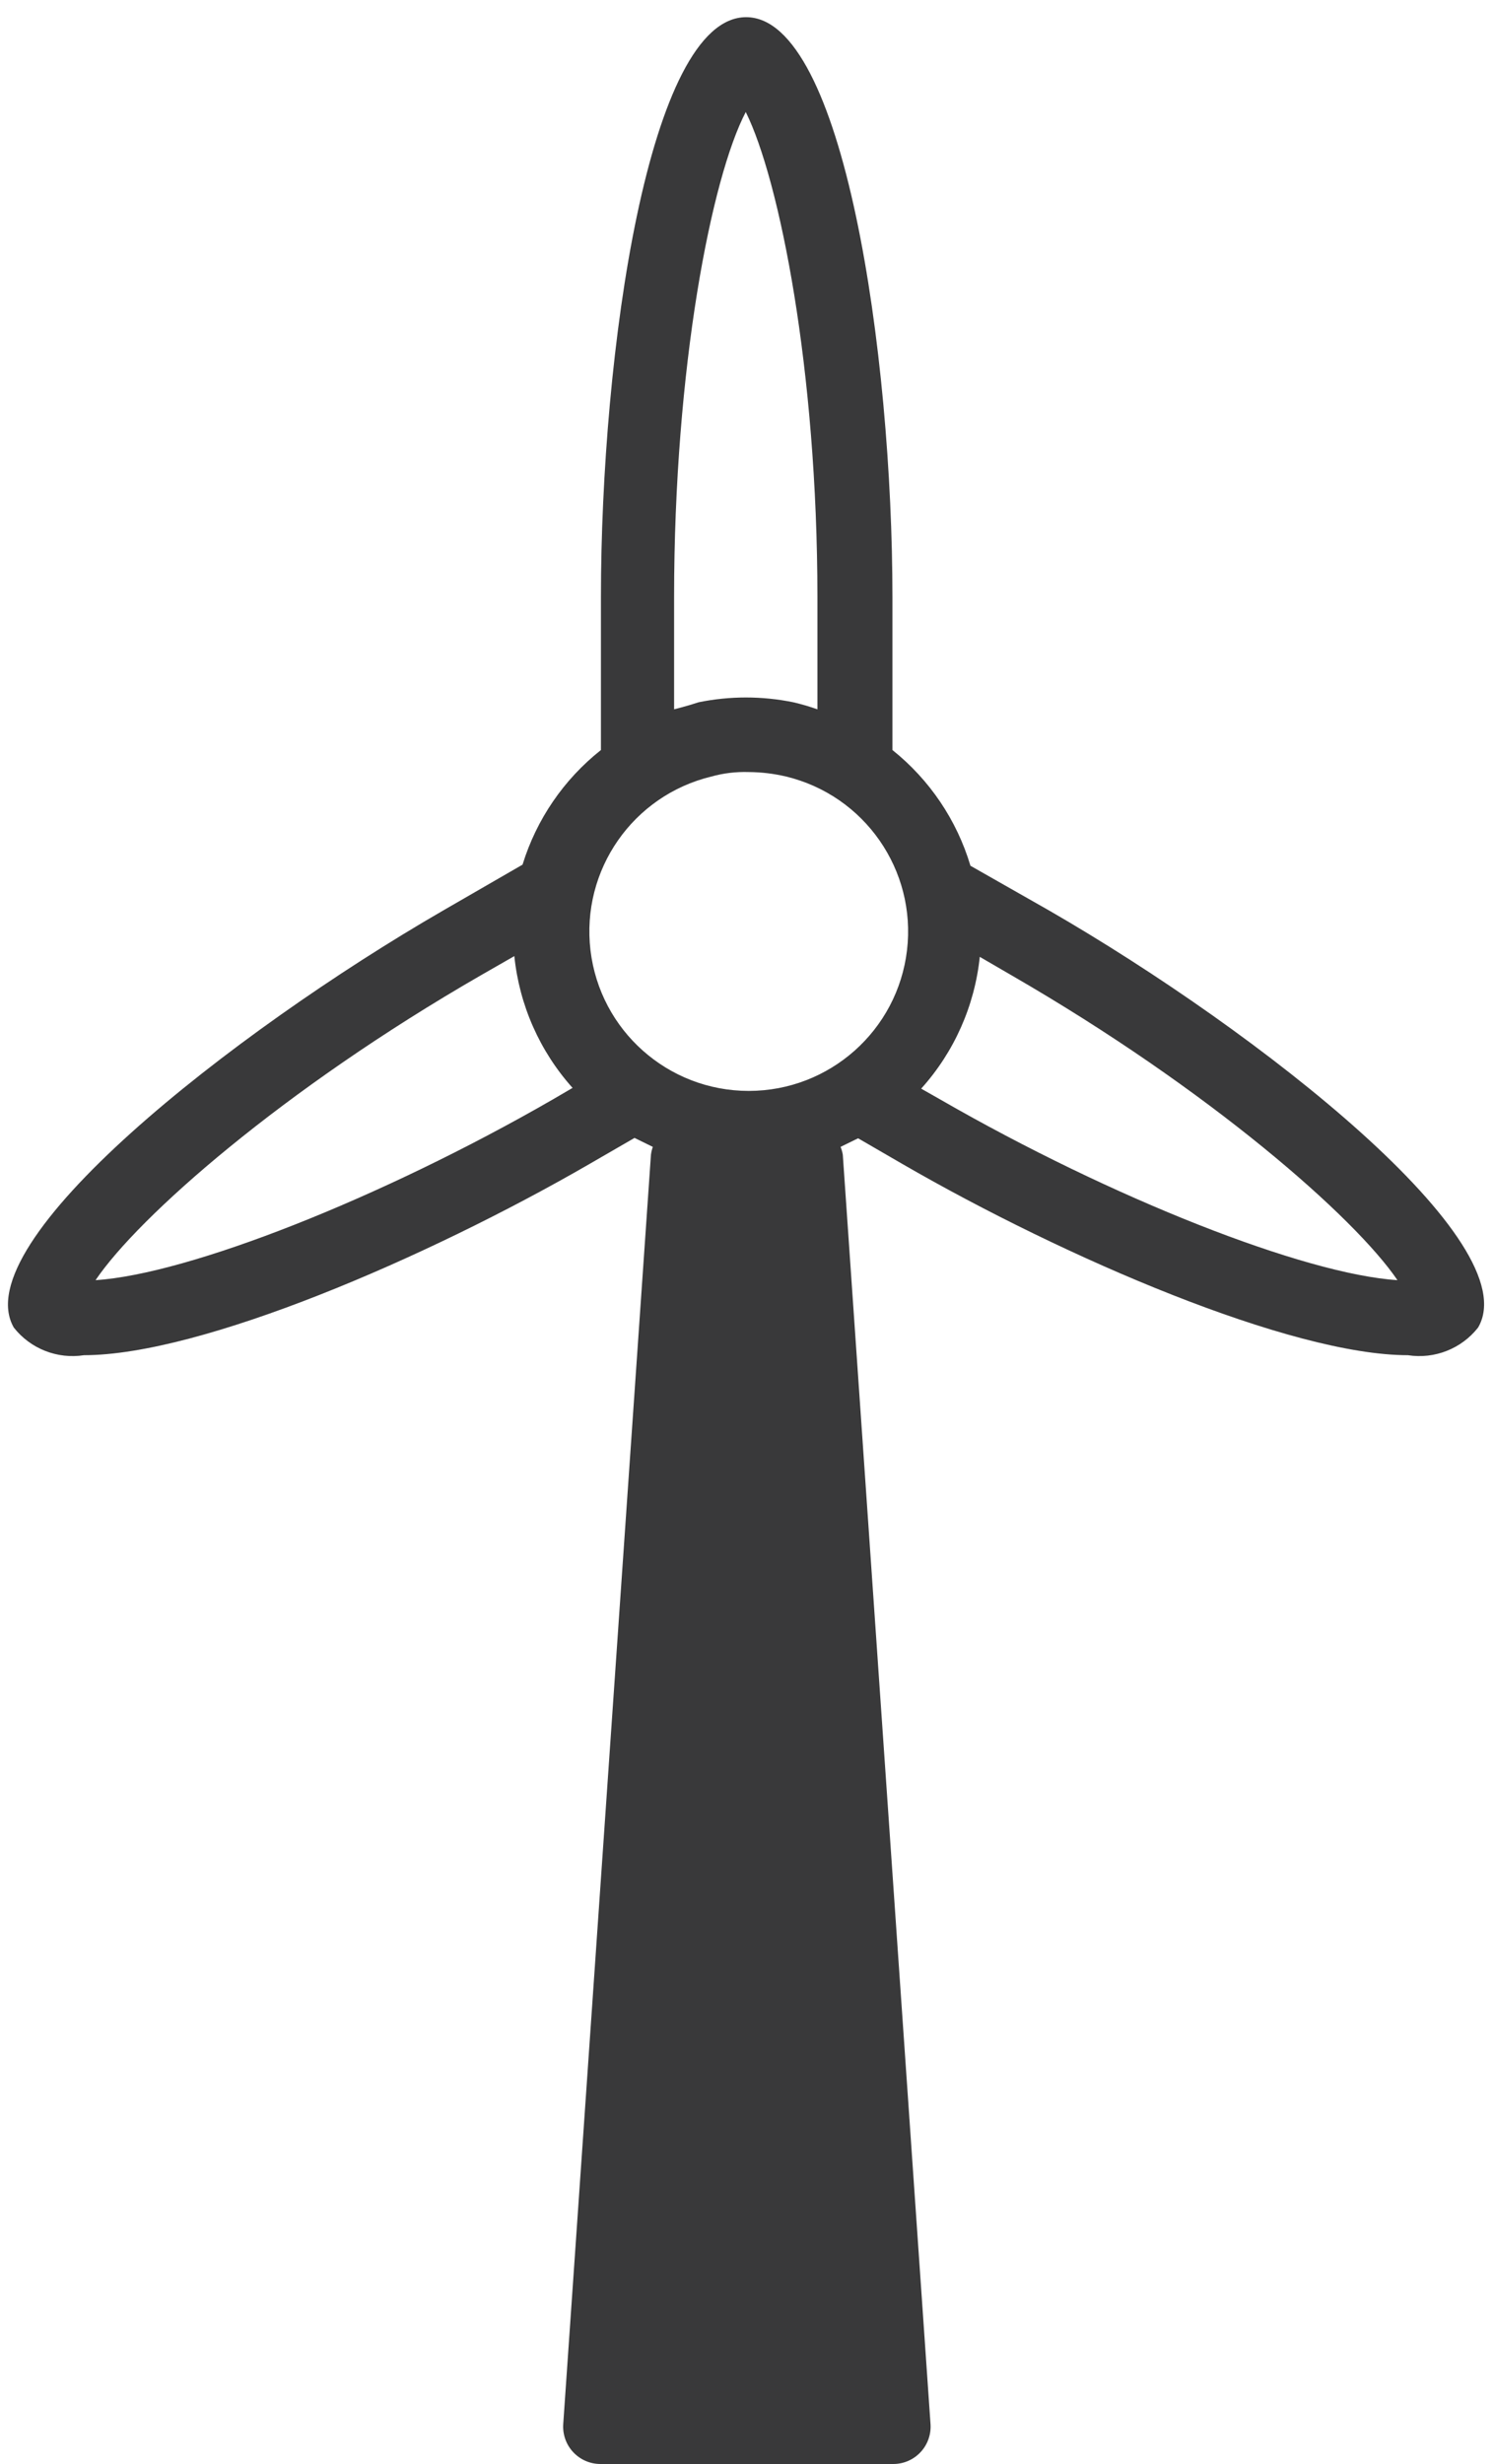 <?xml version="1.0" encoding="UTF-8"?>
<svg width="40px" height="66px" viewBox="0 0 40 66" version="1.1" xmlns="http://www.w3.org/2000/svg" xmlns:xlink="http://www.w3.org/1999/xlink">
    <title>pictograms/no_container/wind_energy</title>
    <g id="Symbols" stroke="none" stroke-width="1" fill="none" fill-rule="evenodd">
        <g id="pictograms/energy&amp;mobility/wind-energy" transform="translate(-28, -17)" fill="#39393A">
            <path d="M56.11,41.39 L54,40.19 C53.635,38.968 52.906,37.887 51.91,37.09 L51.91,33 C51.91,26.49 50.61,17.46 47.99,17.46 C45.37,17.46 44.1,26.48 44.1,33 L44.1,37.09 C43.106,37.877 42.373,38.948 42,40.16 L39.87,41.39 C34.23,44.65 27.06,50.28 28.37,52.56 C28.817,53.128 29.536,53.411 30.25,53.3 C33.38,53.3 39.43,50.7 43.79,48.18 L45,47.48 L45.49,47.72 C45.466,47.788 45.449,47.858 45.44,47.93 L43.09,81.93 C43.071,82.207 43.167,82.48 43.357,82.683 C43.547,82.886 43.812,83.001 44.09,83 L51.93,83 C52.208,83.001 52.473,82.886 52.663,82.683 C52.853,82.48 52.949,82.207 52.93,81.93 L50.58,47.93 C50.568,47.858 50.548,47.788 50.52,47.72 L50.99,47.49 L52.18,48.18 C56.54,50.7 62.59,53.3 65.72,53.3 C66.434,53.411 67.153,53.128 67.6,52.56 C68.93,50.29 61.76,44.65 56.11,41.39 Z M46.06,36 L46.06,33 C46.06,26.85 47.06,21.76 47.98,20 C48.88,21.81 49.9,26.9 49.9,33 L49.9,36 C49.687,35.924 49.47,35.861 49.25,35.81 C48.415,35.64 47.555,35.64 46.72,35.81 C46.42,35.91 46.06,36 46.06,36 Z M47.06,37.8 C47.385,37.709 47.723,37.669 48.06,37.68 C48.397,37.682 48.732,37.722 49.06,37.8 C51.163,38.307 52.555,40.306 52.3,42.455 C52.045,44.603 50.223,46.221 48.06,46.221 C45.897,46.221 44.075,44.603 43.82,42.455 C43.565,40.306 44.957,38.307 47.06,37.8 L47.06,37.8 Z M30.56,51.29 C31.7,49.6 35.56,46.19 40.89,43.12 L41.78,42.61 C41.914,43.922 42.46,45.158 43.34,46.14 L42.81,46.45 C38.21,49.1 33.05,51.13 30.56,51.29 Z M53.19,46.45 L52.68,46.16 C53.564,45.179 54.113,43.943 54.25,42.63 L55.11,43.13 C60.41,46.19 64.3,49.61 65.44,51.29 C62.95,51.13 57.79,49.1 53.19,46.45 Z" id="●-Pictogram"></path>
        </g>
    </g>
</svg>